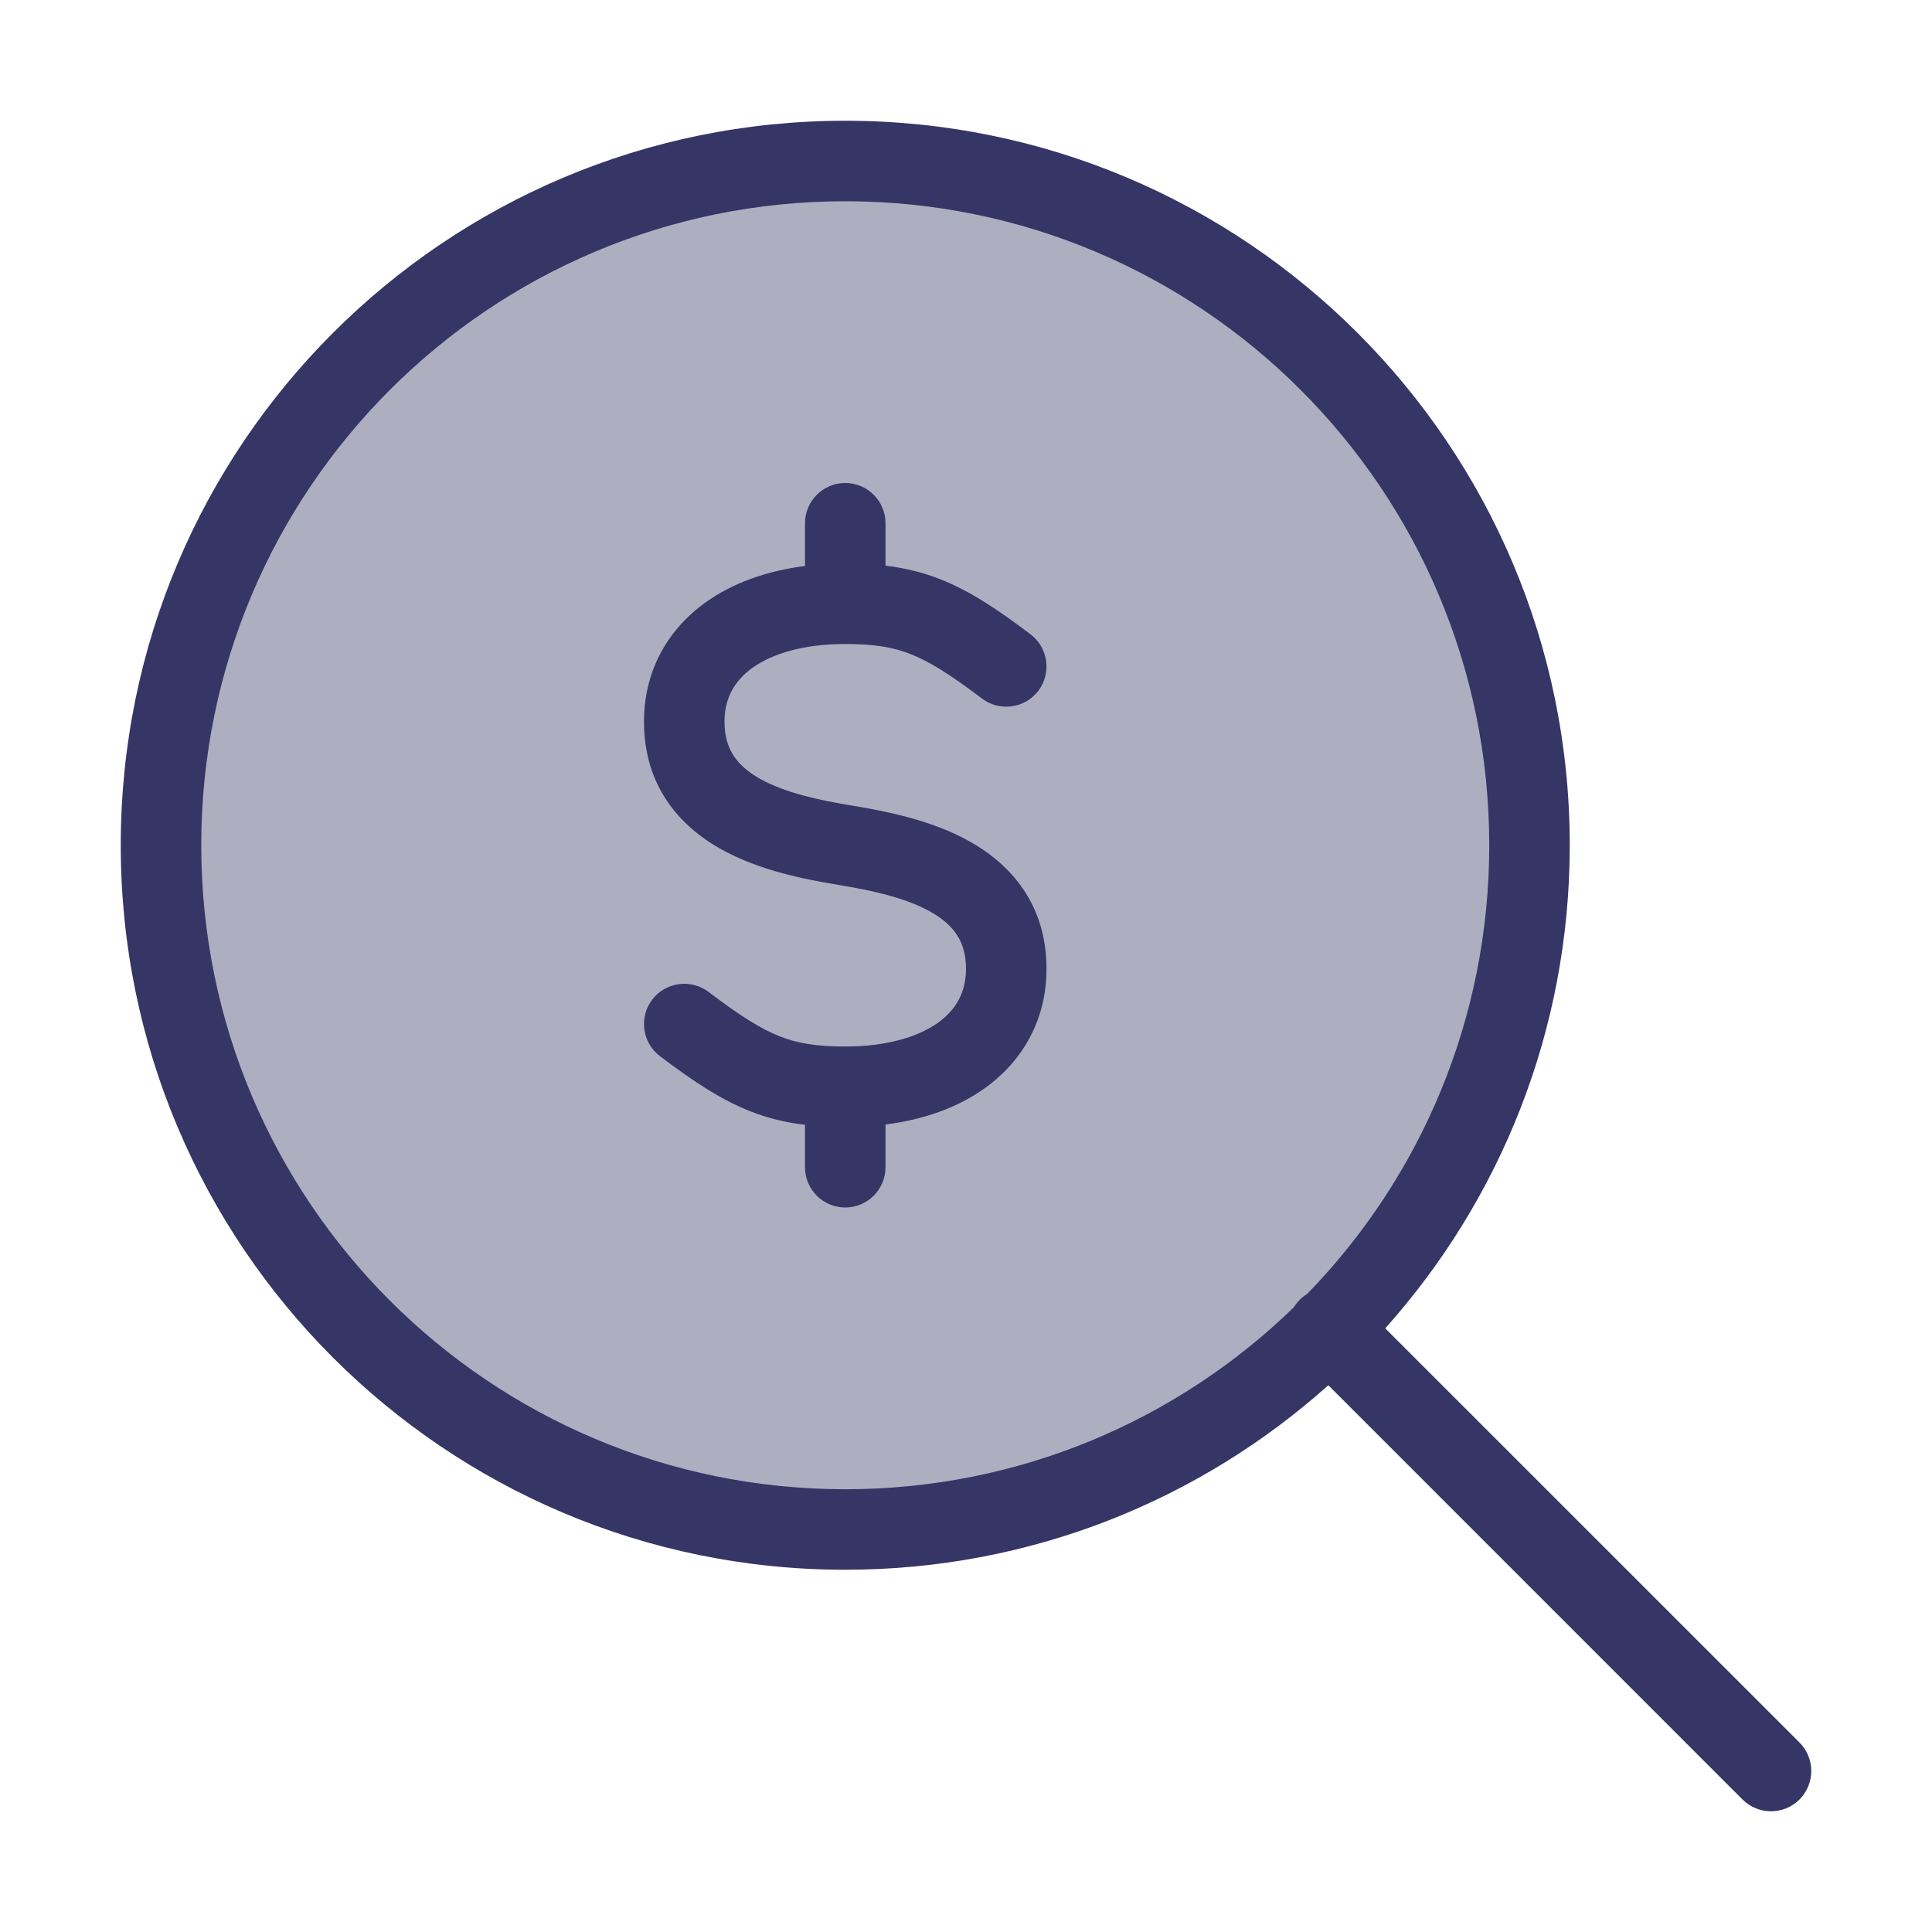 <svg width="24" height="24" viewBox="0 0 24 24" fill="none" xmlns="http://www.w3.org/2000/svg">
<path opacity="0.4" d="M19 10.5C19 15.194 15.194 19 10.5 19C5.806 19 2 15.194 2 10.5C2 5.806 5.806 2 10.5 2C15.194 2 19 5.806 19 10.5Z" fill="#353566"/>
<path d="M10 7.031V6.5C10 6.224 10.224 6 10.5 6C10.776 6 11 6.224 11 6.5V7.027C11.236 7.055 11.459 7.108 11.684 7.197C12.05 7.342 12.394 7.571 12.802 7.88C13.022 8.047 13.065 8.361 12.899 8.581C12.732 8.801 12.418 8.844 12.198 8.677C11.806 8.38 11.55 8.22 11.316 8.127C11.093 8.039 10.86 8 10.5 8C9.971 8 9.584 8.125 9.343 8.299C9.118 8.462 9 8.681 9 8.965C9 9.314 9.161 9.517 9.444 9.676C9.759 9.852 10.179 9.94 10.582 10.007C10.979 10.073 11.559 10.18 12.044 10.452C12.561 10.741 13 11.238 13 12.035C13 12.653 12.718 13.167 12.243 13.511C11.901 13.759 11.473 13.909 11 13.969V14.5C11 14.776 10.776 15 10.5 15C10.224 15 10 14.776 10 14.5V13.973C9.764 13.945 9.541 13.892 9.316 13.803C8.95 13.658 8.606 13.428 8.198 13.12C7.978 12.953 7.935 12.639 8.101 12.419C8.268 12.199 8.582 12.156 8.802 12.322C9.194 12.62 9.45 12.78 9.684 12.873C9.907 12.961 10.14 13 10.5 13C11.029 13 11.416 12.875 11.657 12.701C11.882 12.538 12 12.319 12 12.035C12 11.686 11.839 11.483 11.556 11.324C11.241 11.148 10.821 11.06 10.418 10.993C10.021 10.927 9.441 10.82 8.956 10.548C8.439 10.259 8 9.762 8 8.965C8 8.347 8.282 7.833 8.757 7.489C9.099 7.241 9.527 7.091 10 7.031Z" fill="#353566"/>
<path fill-rule="evenodd" clip-rule="evenodd" d="M10.5 19.5C12.805 19.5 14.908 18.633 16.501 17.208L21.646 22.354C21.842 22.549 22.158 22.549 22.354 22.354C22.549 22.158 22.549 21.842 22.354 21.646L17.208 16.501C18.633 14.908 19.5 12.805 19.5 10.5C19.5 5.529 15.471 1.5 10.5 1.5C5.529 1.5 1.5 5.529 1.5 10.5C1.5 15.471 5.529 19.5 10.5 19.5ZM10.5 2.5C6.082 2.5 2.5 6.082 2.5 10.5C2.5 14.918 6.082 18.5 10.5 18.5C12.667 18.5 14.633 17.639 16.073 16.239C16.093 16.206 16.118 16.175 16.146 16.146C16.175 16.118 16.206 16.093 16.239 16.073C17.639 14.633 18.5 12.667 18.5 10.5C18.5 6.082 14.918 2.5 10.5 2.5Z" fill="#353566"/>
</svg>
